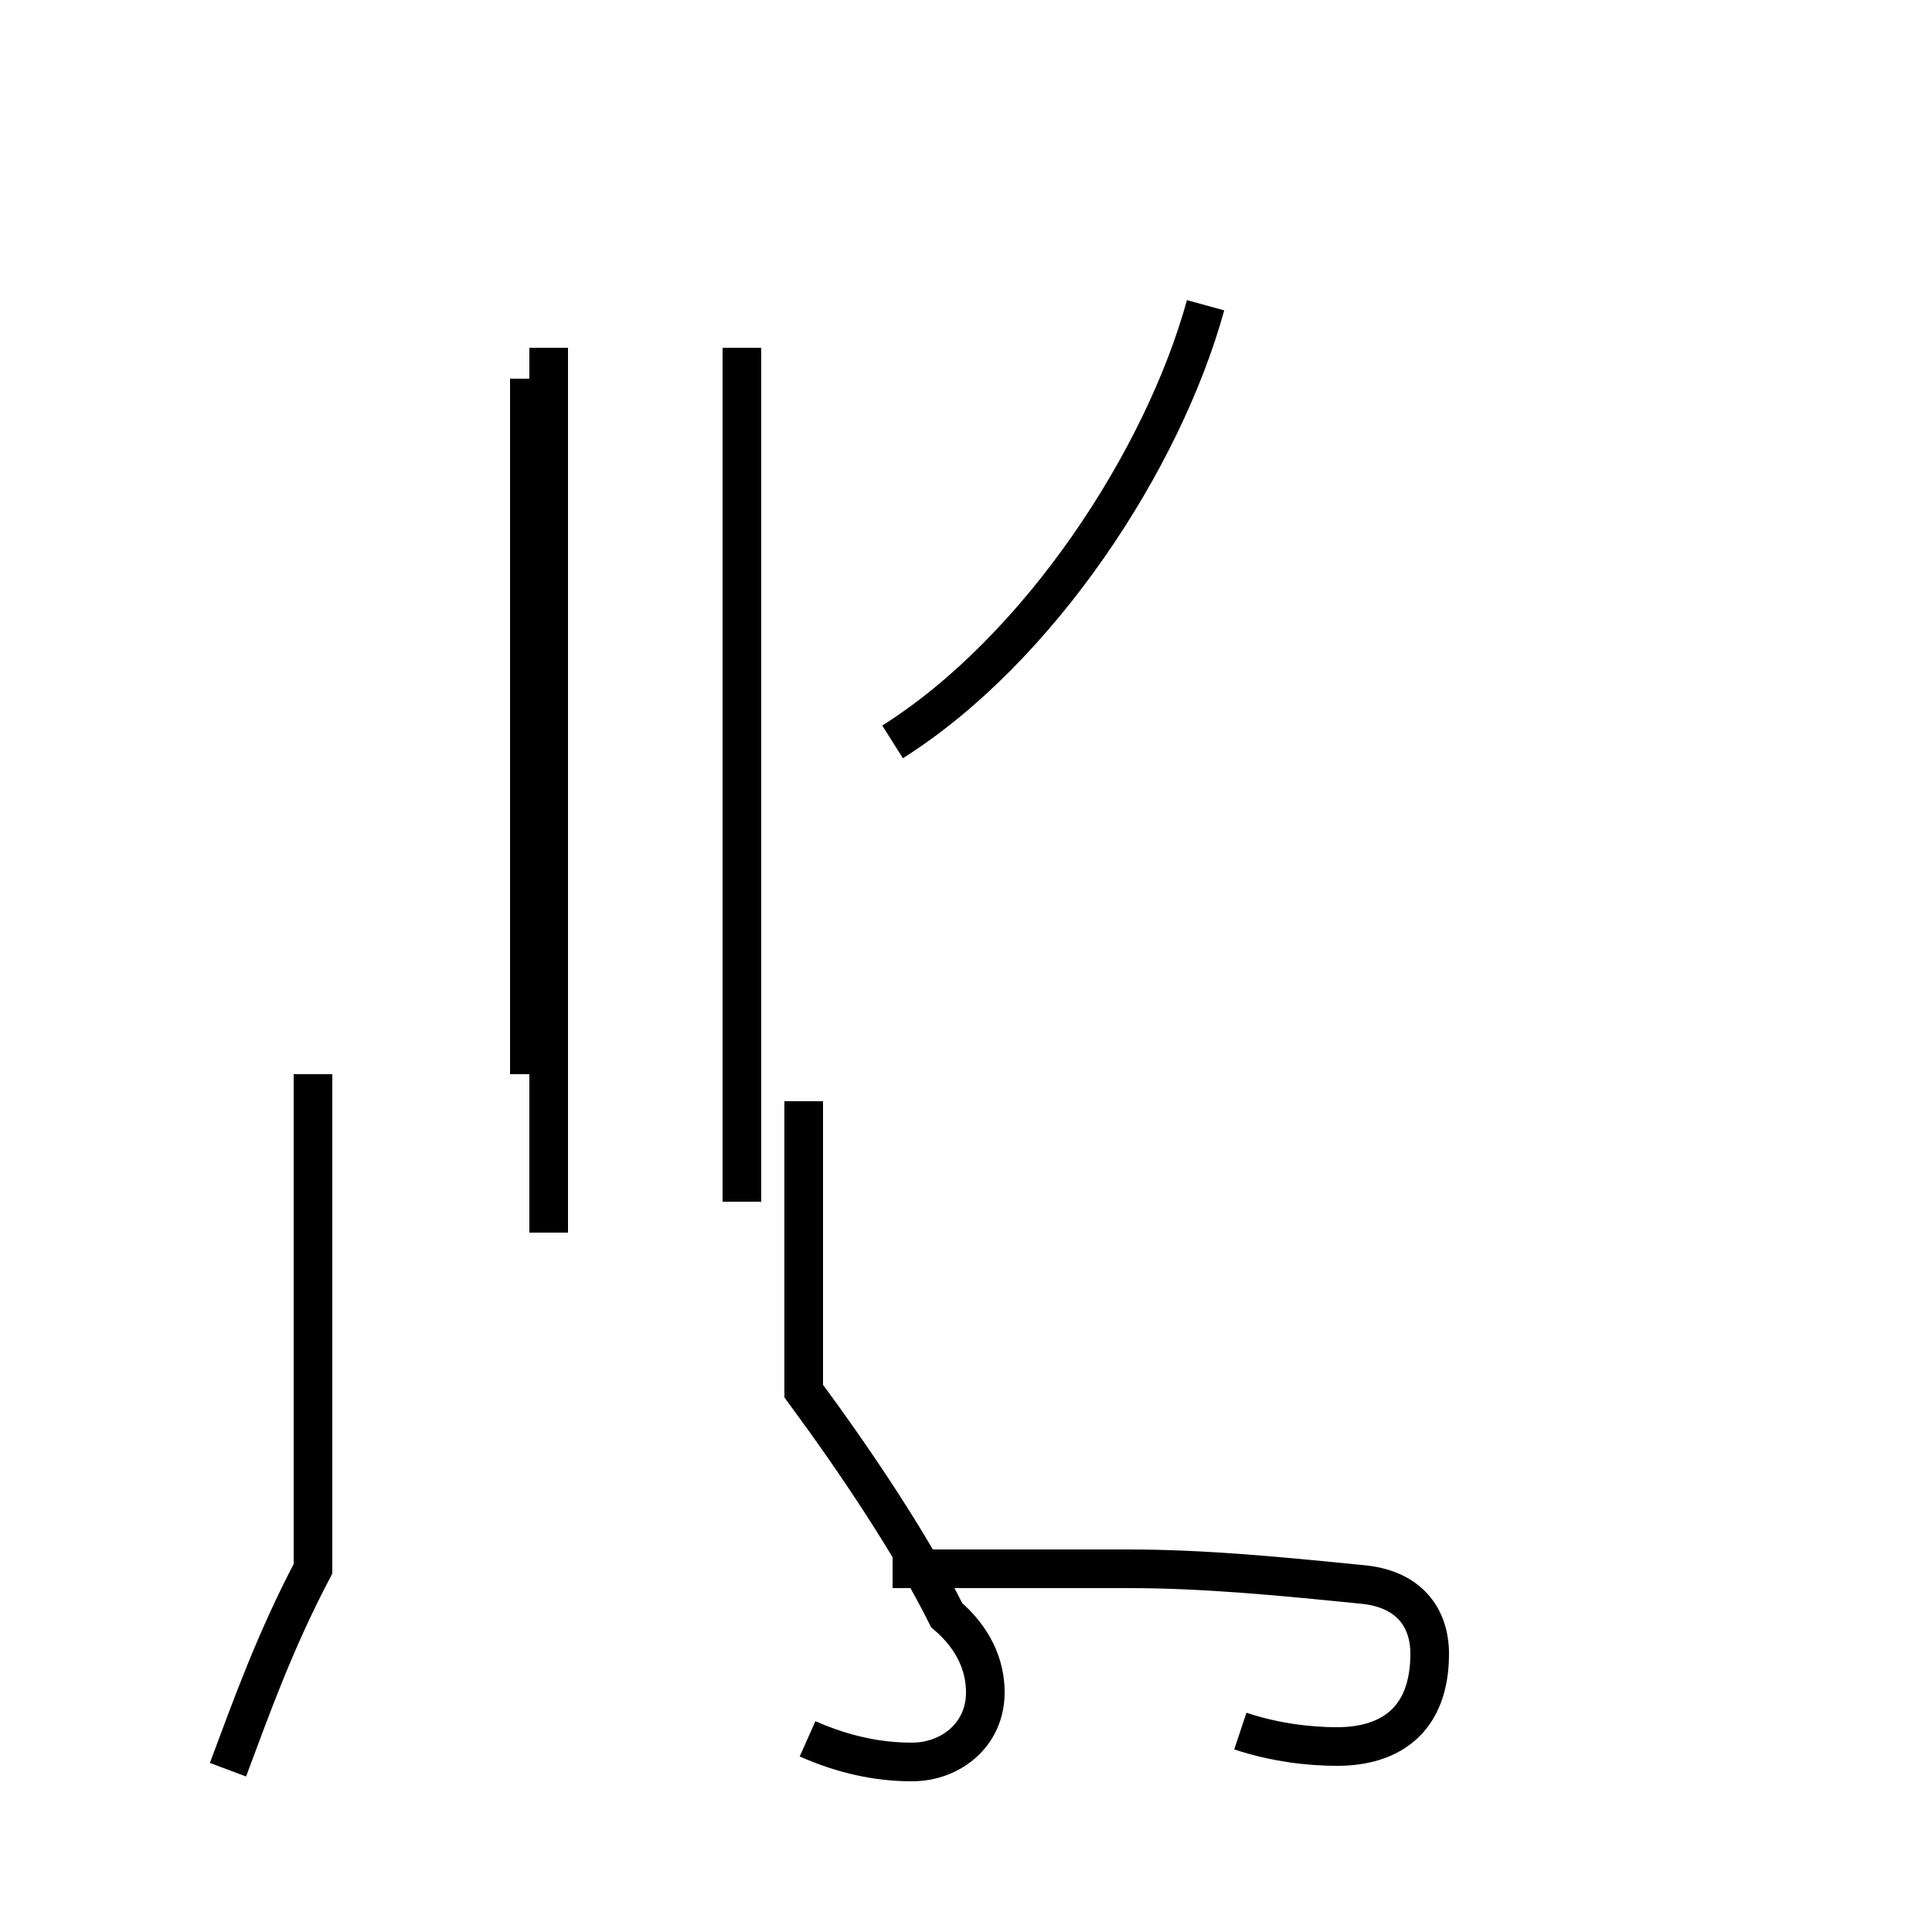 <?xml version='1.0' encoding='utf8'?>
<svg viewBox="0.0 -44.0 50.0 50.0" version="1.1" xmlns="http://www.w3.org/2000/svg">
<rect x="0.0" y="-44.0" width="50.0" height="50.0" fill="#808080" stroke="none"/>
<rect x="-1000" y="-1000" width="2000" height="2000" stroke="white" fill="white"/>
<g style="fill:none; stroke:#000000;  stroke-width:1">
<path d="M 5.9 -1.8 C 6.5 -0.2 7.1 1.5 8.1 3.4 L 8.1 16.2 M 13.7 34.2 L 13.7 16.2 M 14.2 12.1 L 14.2 35.0 M 19.2 12.9 L 19.2 35.0 M 20.9 -1.0 C 21.8 -1.4 22.7 -1.6 23.6 -1.6 C 24.6 -1.6 25.5 -0.9 25.5 0.2 C 25.5 0.9 25.2 1.6 24.5 2.2 C 23.6 4.0 22.2 6.1 20.8 8.0 L 20.8 15.5 M 23.1 24.8 C 26.9 27.2 30.1 32.1 31.2 36.1 M 32.1 -0.8 C 33.0 -1.1 33.9 -1.2 34.6 -1.2 C 36.0 -1.2 37.0 -0.5 37.0 1.2 C 37.0 2.1 36.5 2.9 35.2 3.0 C 33.2 3.2 31.2 3.4 29.2 3.4 L 23.1 3.4 " transform="scale(1, -1)" />
</g>
</svg>